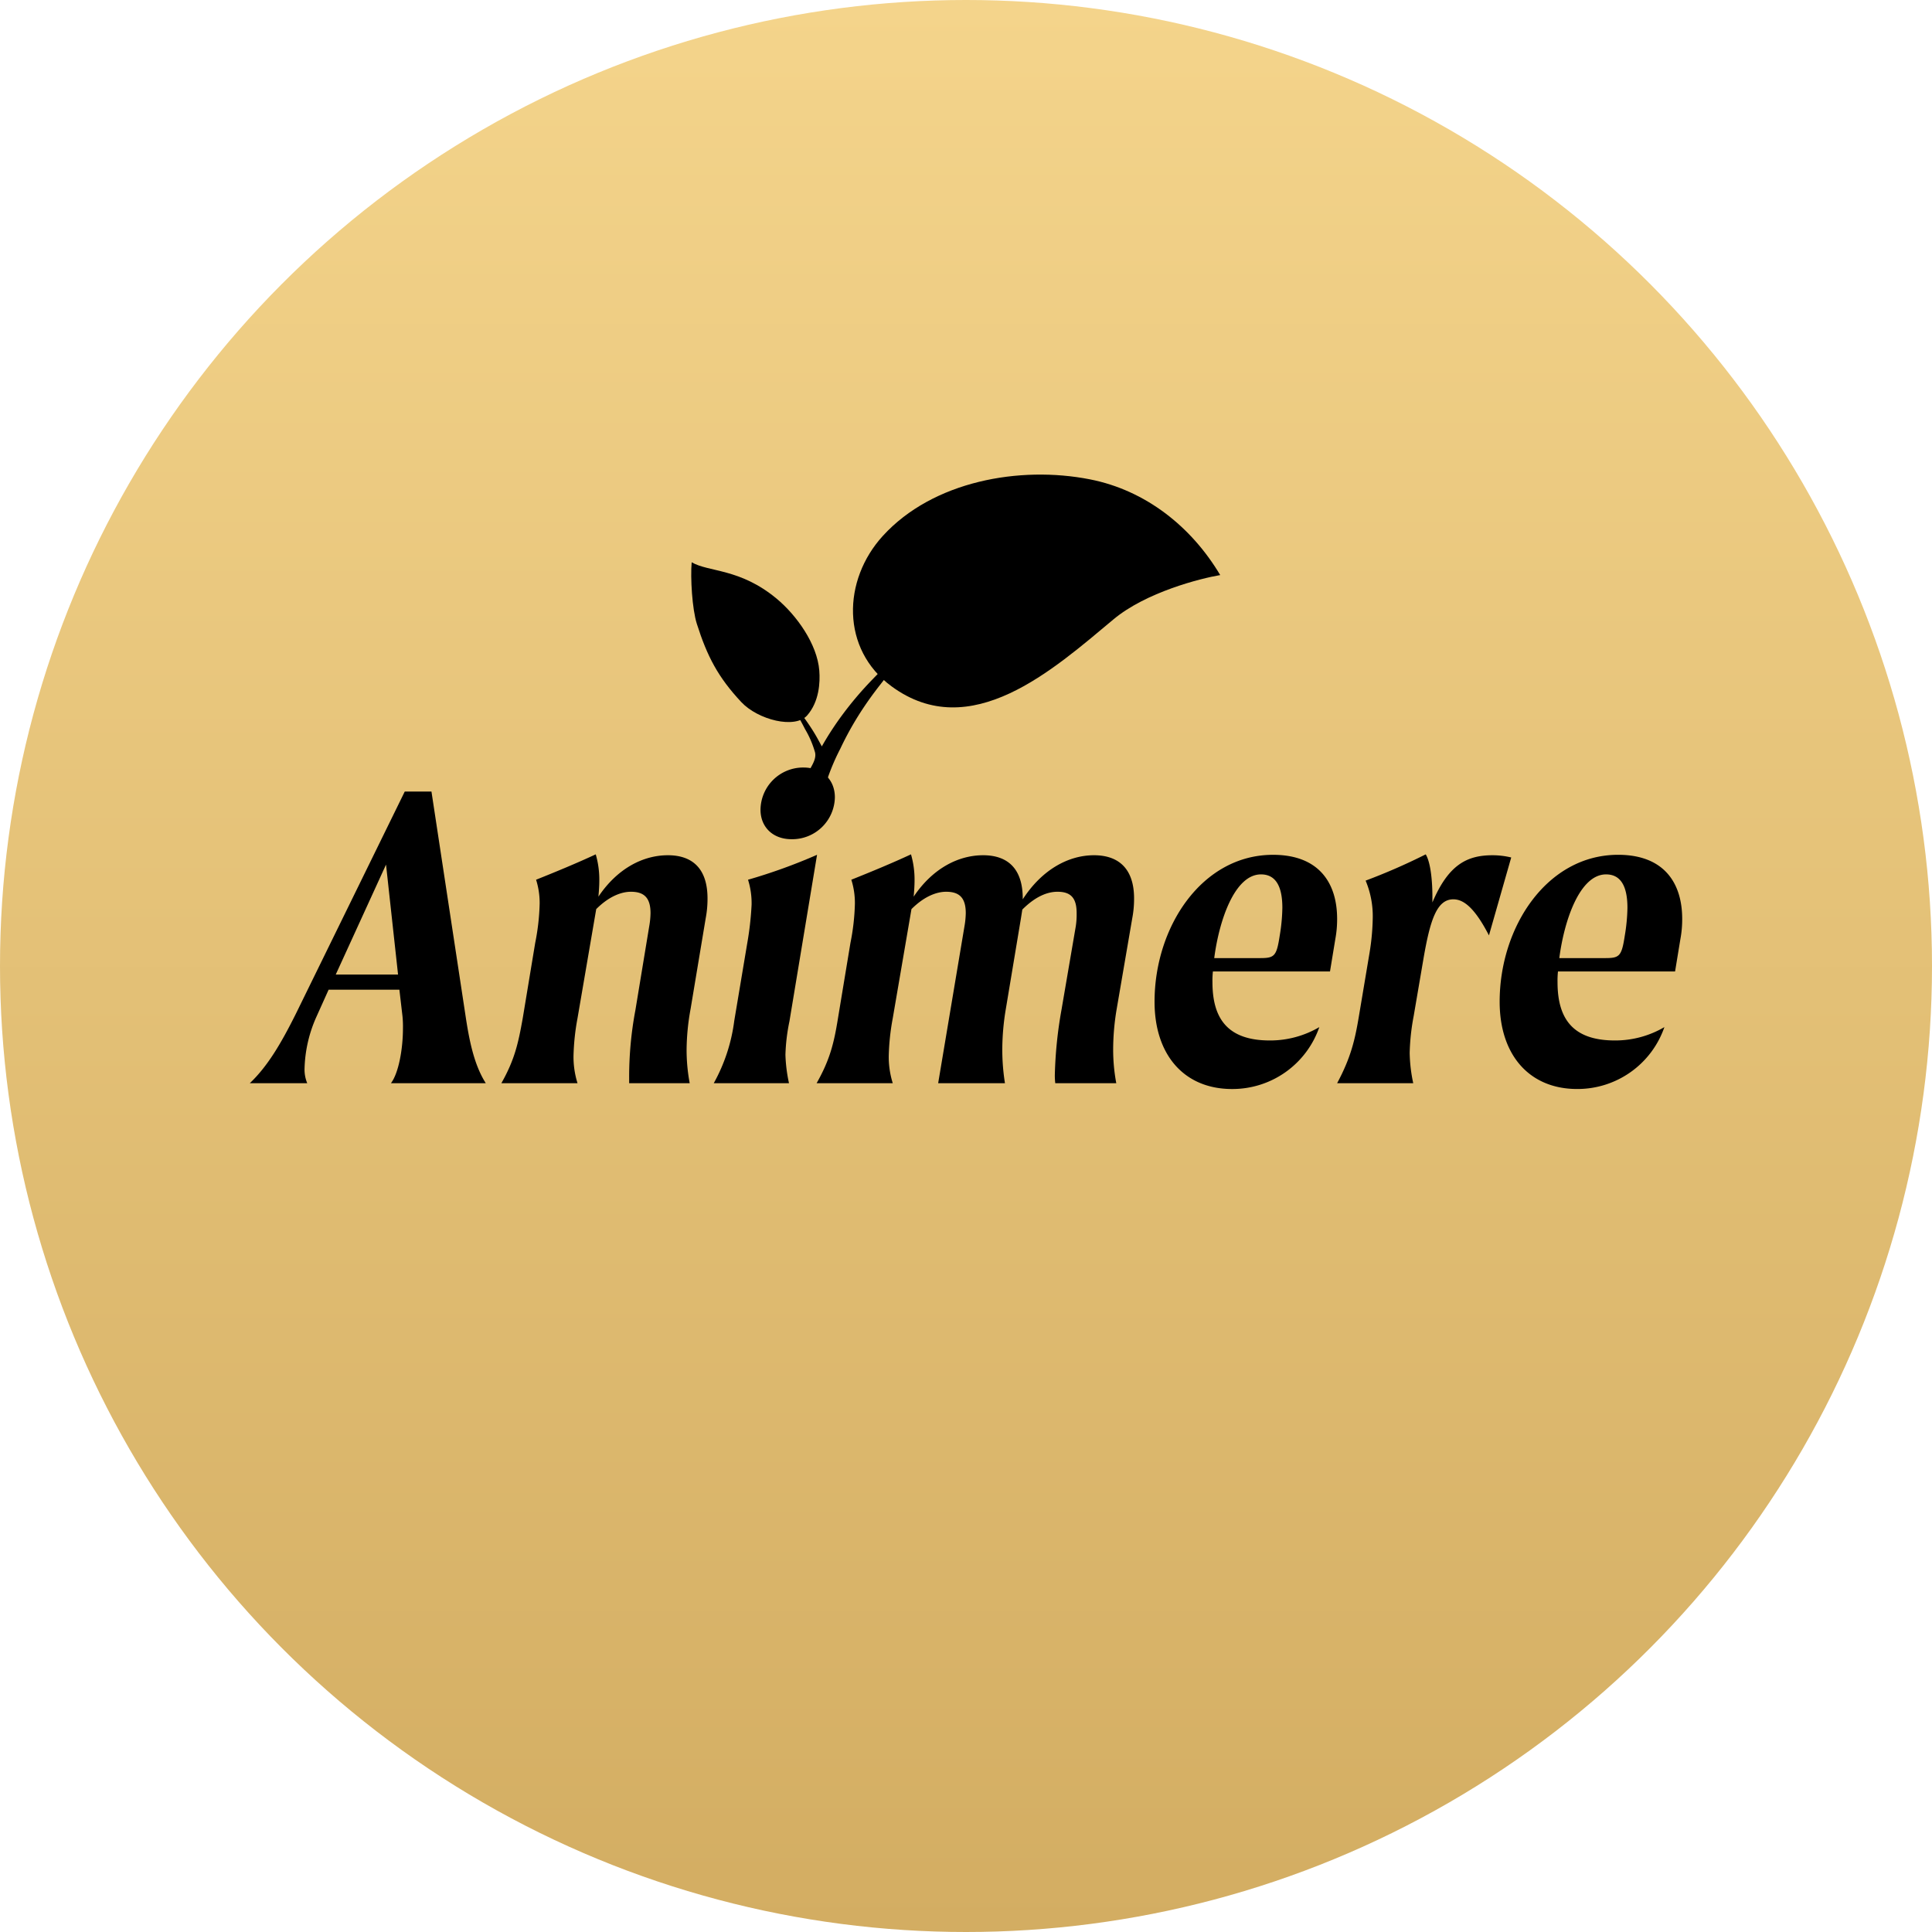 <svg xmlns="http://www.w3.org/2000/svg" xmlns:xlink="http://www.w3.org/1999/xlink" viewBox="0 0 512 512"><defs><linearGradient id="a" x1="256" y1="512" x2="256" gradientUnits="userSpaceOnUse"><stop offset="0" stop-color="#d3ad62"/><stop offset="0.999" stop-color="#f4d48b"/></linearGradient></defs><circle cx="256" cy="256" r="256" fill="url(#a)"/><path d="M103.6,287.062c2.006-2.6,3.186-8.968,3.186-14.513a27.71,27.71,0,0,0-.118-3.186l-.826-7.08H87.085l-3.186,7.08a35.63,35.63,0,0,0-3.186,13.688,9.4,9.4,0,0,0,.708,4.011H66.2c4.72-4.483,8.26-10.5,12.154-18.289l28.909-59h7.08l8.968,59c1.062,7.2,2.359,13.451,5.427,18.289Zm1.888-28.79-3.186-29.145L88.973,258.272Z"/><path d="M187.5,238.094a27.378,27.378,0,0,1-.472,5.192l-4.011,24.071a62.147,62.147,0,0,0-1.062,10.737,47.837,47.837,0,0,0,.825,8.968H166.733v-1.416a95.31,95.31,0,0,1,1.652-17.935l3.658-22.183a22.251,22.251,0,0,0,.354-3.54c0-4.012-1.652-5.664-5.192-5.664-2.36,0-5.664,1.062-9.2,4.6l-4.956,28.909a61.876,61.876,0,0,0-1.062,9.912,23.362,23.362,0,0,0,1.062,7.315H132.868c3.54-6.254,4.484-10.619,5.664-17.227l3.3-19.941a59.529,59.529,0,0,0,1.18-10.384,20.368,20.368,0,0,0-.944-6.372c5.31-2.124,10.738-4.365,15.811-6.725a23.976,23.976,0,0,1,.944,6.844c0,1.533-.118,3.067-.236,4.365,5.074-7.551,11.918-10.973,18.408-10.973C183.725,226.649,187.5,230.425,187.5,238.094Z"/><path d="M194.582,270.543,198,250.13a82.353,82.353,0,0,0,1.18-10.384,20.832,20.832,0,0,0-.944-6.608,147.245,147.245,0,0,0,18.29-6.607l-7.316,44.13a50,50,0,0,0-1.062,8.849,40.9,40.9,0,0,0,.944,7.552H189.153A45.954,45.954,0,0,0,194.582,270.543Zm6.961-55.93A11.306,11.306,0,0,1,212.871,203.4c5.191,0,8.378,3.3,8.378,7.905A11.311,11.311,0,0,1,209.8,222.4C204.611,222.4,201.543,218.979,201.543,214.613Z"/><path d="M300.542,238.094a27.3,27.3,0,0,1-.472,5.192l-4.13,24.071A64.693,64.693,0,0,0,295,277.976a48.187,48.187,0,0,0,.826,9.086H279.657a18,18,0,0,1-.118-2.124,112.181,112.181,0,0,1,1.77-17.344l3.776-22.066a20.466,20.466,0,0,0,.235-3.54c0-4.012-1.533-5.664-5.073-5.664-2.478,0-5.664,1.062-9.322,4.72l-.354,2.242-4.011,24.071a66.181,66.181,0,0,0-.945,10.856,57.171,57.171,0,0,0,.708,8.849h-17.7l6.962-41.534a22.352,22.352,0,0,0,.353-3.54c0-4.012-1.652-5.664-5.191-5.664-2.36,0-5.664,1.062-9.2,4.6l-4.956,28.909a61.876,61.876,0,0,0-1.062,9.912,23.362,23.362,0,0,0,1.062,7.315H216.411c3.54-6.254,4.6-10.619,5.664-17.227l3.3-19.941a59.529,59.529,0,0,0,1.18-10.384,20.368,20.368,0,0,0-.944-6.372c5.31-2.124,10.738-4.365,15.811-6.725a23.976,23.976,0,0,1,.944,6.844c0,1.533-.118,3.067-.236,4.365,5.074-7.551,11.918-10.973,18.407-10.973,6.727,0,10.5,3.776,10.5,11.445v.236c5.192-8.024,12.271-11.681,18.88-11.681C296.648,226.649,300.542,230.425,300.542,238.094Z"/><path d="M354.352,243.522a28.585,28.585,0,0,1-.473,5.31l-1.415,8.614H321.431a22.547,22.547,0,0,0-.119,2.832c0,9.793,4.13,15.457,15.222,15.457a25.765,25.765,0,0,0,13.1-3.54A24.366,24.366,0,0,1,326.5,288.6c-12.625,0-20.531-8.967-20.531-23.127,0-19.941,12.626-38.938,31.387-38.938C349.4,226.531,354.352,233.846,354.352,243.522Zm-14.514-2.95c0-6.253-2.124-8.85-5.664-8.85-6.962,0-11.092,12.154-12.39,22.184h12.154c3.776,0,4.366-.472,5.192-5.9A48.464,48.464,0,0,0,339.838,240.572Z"/><path d="M400.488,227.239l-5.9,20.649c-3.895-7.552-6.844-9.558-9.441-9.558-4.365,0-6.135,5.428-7.905,15.694l-2.6,15.221a59.141,59.141,0,0,0-1.062,9.794,40.988,40.988,0,0,0,.944,8.023H354.352c3.658-6.843,4.719-11.445,5.782-17.817l2.832-16.873a61.883,61.883,0,0,0,.825-9.086,24.282,24.282,0,0,0-1.888-9.912,161.847,161.847,0,0,0,15.93-6.961c1.416,2.36,1.77,7.669,1.77,11.209v1.534c4.248-10.029,9.2-12.507,15.929-12.507A21.13,21.13,0,0,1,400.488,227.239Z"/><path d="M445.8,243.522a28.5,28.5,0,0,1-.473,5.31l-1.415,8.614H412.88a22.737,22.737,0,0,0-.118,2.832c0,9.793,4.13,15.457,15.221,15.457a25.765,25.765,0,0,0,13.1-3.54,24.365,24.365,0,0,1-23.128,16.4c-12.625,0-20.531-8.967-20.531-23.127,0-19.941,12.626-38.938,31.388-38.938C440.845,226.531,445.8,233.846,445.8,243.522Zm-14.514-2.95c0-6.253-2.124-8.85-5.664-8.85-6.962,0-11.092,12.154-12.39,22.184h12.154c3.776,0,4.366-.472,5.192-5.9A48.464,48.464,0,0,0,431.287,240.572Z"/><path d="M246.928,165.939a28.077,28.077,0,0,0-4.715,3.19,69.062,69.062,0,0,0-5.905,5.586l-3.162,3.332-1.639,1.7c-.563.578-1.119,1.159-1.676,1.757a92.169,92.169,0,0,0-6.226,7.438,82.713,82.713,0,0,0-4.914,7.311c-.318.532-.618,1.051-.9,1.552-.326-.609-.724-1.344-1.183-2.171-3.06-5.51-7.25-10.005-10.8-15.211,2.515,4.177,5.357,8.472,7.526,12.781a26.061,26.061,0,0,1,2.672,6.224c.434,2.114-1.382,3.991-2.1,6.011-.376,1.079-1.963,3.711-1.127,4.815.548.718,2.315.42,3.049.186,1.948-.629,3.132-2.952,3.692-4.749a58.46,58.46,0,0,1,3.181-7.295c1.072-2.281,2.4-4.812,3.952-7.4a91.374,91.374,0,0,1,5.245-7.76c.472-.632.959-1.265,1.439-1.874l1.47-1.887,2.783-3.64a69.686,69.686,0,0,1,5.184-6.08,28.07,28.07,0,0,1,4.267-3.612,17.393,17.393,0,0,1,1.83-1.08A15.776,15.776,0,0,0,246.928,165.939Z"/><path d="M183.3,149.009c-.36,4.107.125,12.4,1.371,16.32,2.74,8.606,5.6,14.125,11.775,20.723,4.446,4.742,14.259,7.186,17.455,3.548s3.473-8.759,3.221-11.879c-.556-7.066-6.028-14.679-11.319-19.082C196.05,150.551,187.823,151.655,183.3,149.009Z"/><path d="M323.368,152.4c-7.633-12.828-19.769-22.478-34.542-25.371-18.614-3.657-41.606.466-54.856,14.98-10.725,11.751-11.147,30.043,2.347,39.911,20.872,15.262,42.726-4.387,58.751-17.771C303.712,156.928,318.13,153.285,323.368,152.4Z"/></svg>